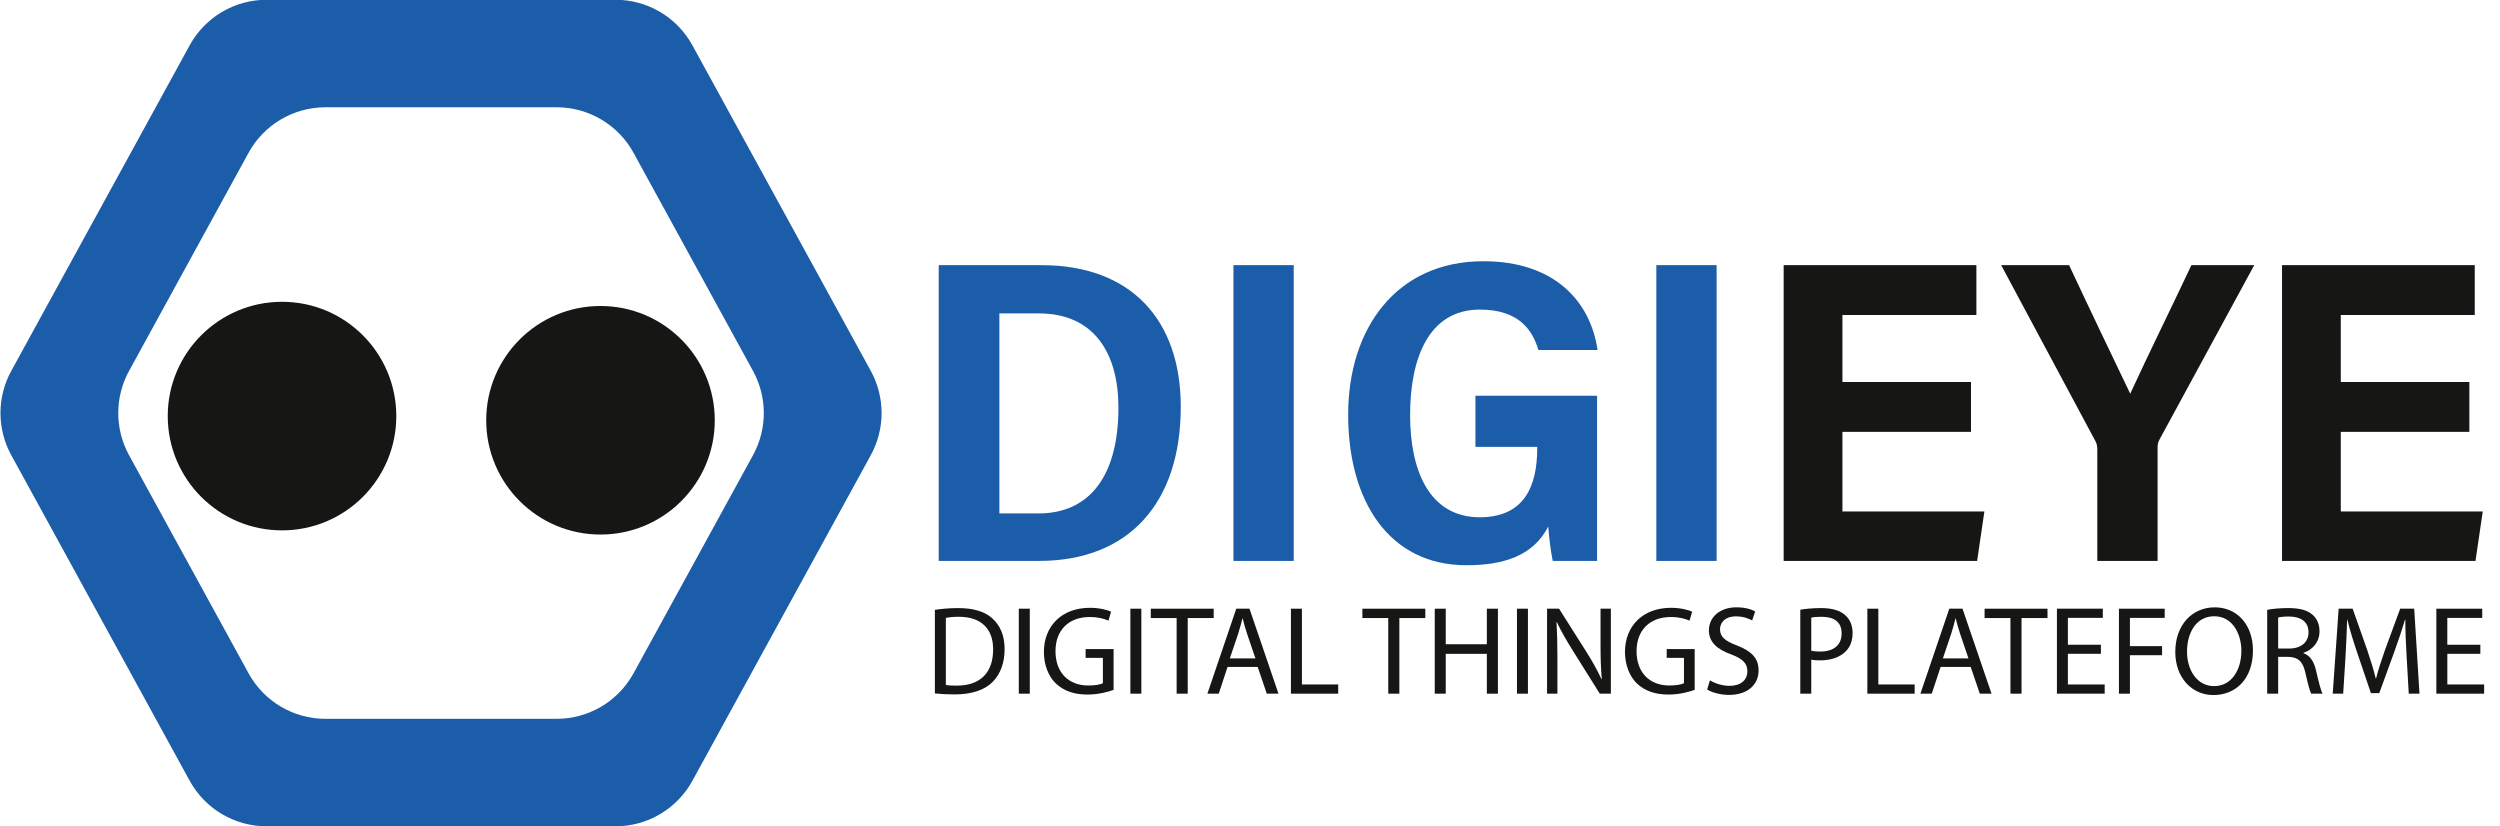<svg width="121" height="40" viewBox="0 0 121 40" fill="none" xmlns="http://www.w3.org/2000/svg">
    <g clip-path="url(#clip0_2988_409)">
        <path
            d="M12.901 39.993H29.792C31.342 39.993 32.769 39.147 33.513 37.788L42.147 22.03C42.843 20.76 42.843 19.222 42.147 17.952L33.513 2.194C32.769 0.835 31.342 -0.011 29.792 -0.011H12.901C11.351 -0.011 9.924 0.835 9.18 2.194L0.545 17.952C-0.151 19.222 -0.151 20.76 0.545 22.03L9.18 37.788C9.924 39.147 11.351 39.993 12.901 39.993ZM15.752 5.192H26.941C28.491 5.192 29.918 6.037 30.663 7.396L36.446 17.953C37.142 19.222 37.142 20.76 36.446 22.031L30.663 32.587C29.918 33.946 28.491 34.791 26.941 34.791H15.752C14.201 34.791 12.774 33.946 12.03 32.587L6.246 22.031C5.55 20.76 5.55 19.222 6.246 17.953L12.03 7.396C12.774 6.037 14.201 5.192 15.752 5.192Z"
            fill="#1C5DAA" />
        <path
            d="M8.119 20.139C8.119 17.084 10.596 14.607 13.65 14.607C16.705 14.607 19.181 17.084 19.181 20.139C19.181 23.194 16.705 25.67 13.65 25.67C10.595 25.67 8.119 23.194 8.119 20.139Z"
            fill="#161615" />
        <path
            d="M23.533 20.341C23.533 17.286 26.01 14.81 29.064 14.81C32.119 14.81 34.595 17.286 34.595 20.341C34.595 23.396 32.119 25.872 29.064 25.872C26.009 25.872 23.533 23.396 23.533 20.341Z"
            fill="#161615" />
        <path
            d="M50.409 12.834C54.759 12.834 57.149 15.496 57.149 19.689C57.149 24.341 54.636 27.148 50.295 27.148H45.434V12.834H50.409ZM48.37 24.85H50.264C52.797 24.85 54.132 22.952 54.132 19.733C54.132 17.073 52.936 15.169 50.285 15.169H48.37V24.85ZM62.617 12.834V27.148H59.699V12.834H62.617ZM77.299 27.148H75.153C75.053 26.68 74.974 26.022 74.935 25.486C74.199 26.915 72.763 27.357 70.968 27.357C67.224 27.357 65.251 24.241 65.251 20.072C65.251 15.904 67.576 12.644 71.796 12.644C75.204 12.644 76.97 14.547 77.322 16.941H74.459C74.192 16.038 73.569 14.984 71.627 14.984C69.136 14.984 68.249 17.363 68.249 20.09C68.249 22.818 69.205 25.035 71.622 25.035C73.778 25.035 74.401 23.532 74.401 21.695V21.627H71.411V19.155H77.298V27.148H77.299ZM83.084 12.834V27.148H80.166V12.834H83.084Z"
            fill="#1C5DAA" />
        <path
            d="M95.396 20.902H89.174V24.755H96.044L95.693 27.148H86.329V12.834H95.657V15.245H89.174V18.489H95.396V20.902ZM101.509 27.148V21.753C101.509 21.591 101.483 21.443 101.386 21.291L96.857 12.834H100.144C101.15 14.99 102.465 17.721 103.103 19.055C104.041 17.019 105.131 14.822 106.064 12.834H109.105L104.544 21.229C104.463 21.366 104.427 21.47 104.427 21.669V27.148H101.509ZM119.517 20.902H113.294V24.755H120.165L119.814 27.148H110.45V12.834H119.778V15.245H113.294V18.489H119.517V20.902Z"
            fill="#161615" />
        <path
            d="M45.248 29.516C45.572 29.467 45.956 29.431 46.377 29.431C47.139 29.431 47.683 29.607 48.043 29.943C48.409 30.279 48.623 30.755 48.623 31.42C48.623 32.085 48.415 32.64 48.031 33.018C47.646 33.403 47.011 33.61 46.212 33.61C45.834 33.61 45.517 33.592 45.248 33.562V29.515V29.516ZM45.779 33.153C45.913 33.178 46.109 33.184 46.316 33.184C47.451 33.184 48.067 32.548 48.067 31.438C48.074 30.468 47.524 29.852 46.402 29.852C46.127 29.852 45.919 29.876 45.779 29.907V33.153Z"
            fill="#161615" />
        <path d="M49.842 29.461V33.574H49.31V29.461H49.842Z" fill="#161615" />
        <path
            d="M53.898 33.39C53.661 33.476 53.191 33.616 52.636 33.616C52.013 33.616 51.5 33.458 51.097 33.074C50.743 32.732 50.524 32.182 50.524 31.542C50.531 30.315 51.372 29.418 52.751 29.418C53.227 29.418 53.599 29.522 53.777 29.607L53.649 30.04C53.429 29.943 53.154 29.864 52.74 29.864C51.739 29.864 51.086 30.486 51.086 31.518C51.086 32.55 51.714 33.178 52.672 33.178C53.02 33.178 53.258 33.129 53.38 33.068V31.841H52.544V31.414H53.898V33.391V33.39Z"
            fill="#161615" />
        <path d="M55.241 29.461V33.574H54.71V29.461H55.241Z" fill="#161615" />
        <path
            d="M56.949 29.913H55.698V29.461H58.743V29.913H57.486V33.574H56.949V29.913H56.949Z"
            fill="#161615" />
        <path
            d="M59.414 32.28L58.987 33.574H58.438L59.835 29.461H60.475L61.879 33.574H61.312L60.872 32.28H59.414ZM60.763 31.866L60.36 30.681C60.268 30.413 60.207 30.169 60.146 29.931H60.134C60.073 30.175 60.006 30.425 59.927 30.675L59.524 31.866H60.763H60.763Z"
            fill="#161615" />
        <path d="M62.481 29.461H63.013V33.128H64.77V33.574H62.481V29.461Z" fill="#161615" />
        <path
            d="M67.191 29.913H65.94V29.461H68.985V29.913H67.729V33.574H67.192V29.913H67.191Z"
            fill="#161615" />
        <path
            d="M69.974 29.461V31.181H71.963V29.461H72.499V33.574H71.963V31.646H69.974V33.574H69.442V29.461H69.974Z"
            fill="#161615" />
        <path d="M73.952 29.461V33.574H73.421V29.461H73.952Z" fill="#161615" />
        <path
            d="M74.878 33.574V29.461H75.458L76.776 31.542C77.082 32.024 77.319 32.457 77.514 32.878L77.527 32.872C77.478 32.323 77.466 31.822 77.466 31.181V29.461H77.966V33.574H77.429L76.122 31.487C75.836 31.029 75.561 30.559 75.354 30.114L75.336 30.12C75.366 30.639 75.379 31.133 75.379 31.817V33.574H74.878L74.878 33.574Z"
            fill="#161615" />
        <path
            d="M82.022 33.39C81.785 33.476 81.315 33.616 80.76 33.616C80.137 33.616 79.624 33.458 79.221 33.074C78.868 32.732 78.648 32.182 78.648 31.542C78.655 30.315 79.496 29.418 80.876 29.418C81.352 29.418 81.723 29.522 81.901 29.607L81.773 30.04C81.553 29.943 81.278 29.864 80.864 29.864C79.863 29.864 79.21 30.486 79.21 31.518C79.21 32.55 79.838 33.178 80.796 33.178C81.144 33.178 81.382 33.129 81.504 33.068V31.841H80.668V31.414H82.022V33.391L82.022 33.39Z"
            fill="#161615" />
        <path
            d="M82.761 32.927C82.998 33.074 83.346 33.195 83.712 33.195C84.255 33.195 84.573 32.909 84.573 32.494C84.573 32.109 84.353 31.889 83.798 31.676C83.126 31.437 82.711 31.09 82.711 30.51C82.711 29.869 83.242 29.394 84.042 29.394C84.463 29.394 84.768 29.491 84.951 29.595L84.805 30.028C84.671 29.955 84.396 29.832 84.024 29.832C83.463 29.832 83.249 30.168 83.249 30.449C83.249 30.833 83.499 31.023 84.067 31.241C84.763 31.51 85.116 31.846 85.116 32.45C85.116 33.084 84.647 33.634 83.676 33.634C83.28 33.634 82.847 33.517 82.627 33.372L82.761 32.926L82.761 32.927Z"
            fill="#161615" />
        <path
            d="M87.134 29.51C87.39 29.467 87.726 29.431 88.153 29.431C88.678 29.431 89.062 29.552 89.306 29.772C89.532 29.967 89.666 30.266 89.666 30.633C89.666 30.999 89.557 31.297 89.349 31.511C89.069 31.81 88.611 31.962 88.093 31.962C87.934 31.962 87.787 31.956 87.665 31.926V33.574H87.134V29.509L87.134 29.51ZM87.665 31.493C87.781 31.523 87.927 31.535 88.104 31.535C88.745 31.535 89.135 31.224 89.135 30.657C89.135 30.089 88.751 29.852 88.165 29.852C87.933 29.852 87.756 29.869 87.665 29.894V31.492V31.493Z"
            fill="#161615" />
        <path d="M90.38 29.461H90.911V33.128H92.669V33.574H90.38V29.461Z" fill="#161615" />
        <path
            d="M93.925 32.28L93.498 33.574H92.948L94.346 29.461H94.986L96.39 33.574H95.822L95.382 32.28H93.925ZM95.273 31.866L94.871 30.681C94.779 30.413 94.718 30.169 94.657 29.931H94.645C94.584 30.175 94.517 30.425 94.438 30.675L94.035 31.866H95.274H95.273Z"
            fill="#161615" />
        <path
            d="M97.304 29.913H96.054V29.461H99.099V29.913H97.842V33.574H97.305V29.913H97.304Z"
            fill="#161615" />
        <path
            d="M101.685 31.645H100.086V33.128H101.867V33.574H99.555V29.461H101.776V29.906H100.086V31.206H101.684V31.646L101.685 31.645Z"
            fill="#161615" />
        <path
            d="M102.557 29.461H104.772V29.906H103.088V31.273H104.644V31.712H103.088V33.574H102.557V29.461H102.557Z"
            fill="#161615" />
        <path
            d="M109.043 31.475C109.043 32.89 108.183 33.641 107.133 33.641C106.084 33.641 105.284 32.799 105.284 31.554C105.284 30.249 106.096 29.395 107.194 29.395C108.292 29.395 109.043 30.255 109.043 31.476V31.475ZM105.852 31.542C105.852 32.42 106.328 33.208 107.163 33.208C107.999 33.208 108.482 32.433 108.482 31.499C108.482 30.681 108.055 29.827 107.17 29.827C106.285 29.827 105.852 30.638 105.852 31.541V31.542Z"
            fill="#161615" />
        <path
            d="M109.731 29.516C110 29.461 110.385 29.431 110.751 29.431C111.318 29.431 111.684 29.534 111.941 29.766C112.148 29.949 112.264 30.23 112.264 30.547C112.264 31.09 111.923 31.45 111.489 31.596V31.615C111.806 31.724 111.996 32.017 112.094 32.444C112.228 33.018 112.325 33.415 112.411 33.574H111.862C111.795 33.457 111.703 33.104 111.587 32.591C111.464 32.023 111.245 31.81 110.763 31.792H110.263V33.574H109.732V29.516H109.731ZM110.263 31.389H110.805C111.373 31.389 111.733 31.078 111.733 30.608C111.733 30.078 111.349 29.845 110.788 29.839C110.531 29.839 110.348 29.864 110.263 29.888V31.389H110.263Z"
            fill="#161615" />
        <path
            d="M116.48 31.767C116.45 31.194 116.413 30.504 116.419 29.992H116.401C116.26 30.474 116.09 30.986 115.882 31.554L115.156 33.549H114.753L114.088 31.59C113.893 31.011 113.728 30.48 113.612 29.992H113.6C113.588 30.505 113.557 31.194 113.521 31.81L113.41 33.574H112.904L113.191 29.461H113.869L114.57 31.45C114.741 31.956 114.882 32.408 114.985 32.835H115.003C115.107 32.421 115.254 31.969 115.437 31.45L116.169 29.461H116.847L117.103 33.574H116.584L116.48 31.767Z"
            fill="#161615" />
        <path
            d="M120.049 31.645H118.451V33.128H120.232V33.574H117.919V29.461H120.14V29.906H118.45V31.206H120.049V31.646L120.049 31.645Z"
            fill="#161615" />
    </g>
    <defs>
        <clipPath id="clip0_2988_409">
            <rect width="120.918" height="40" fill="white" />
        </clipPath>
    </defs>
</svg>
    